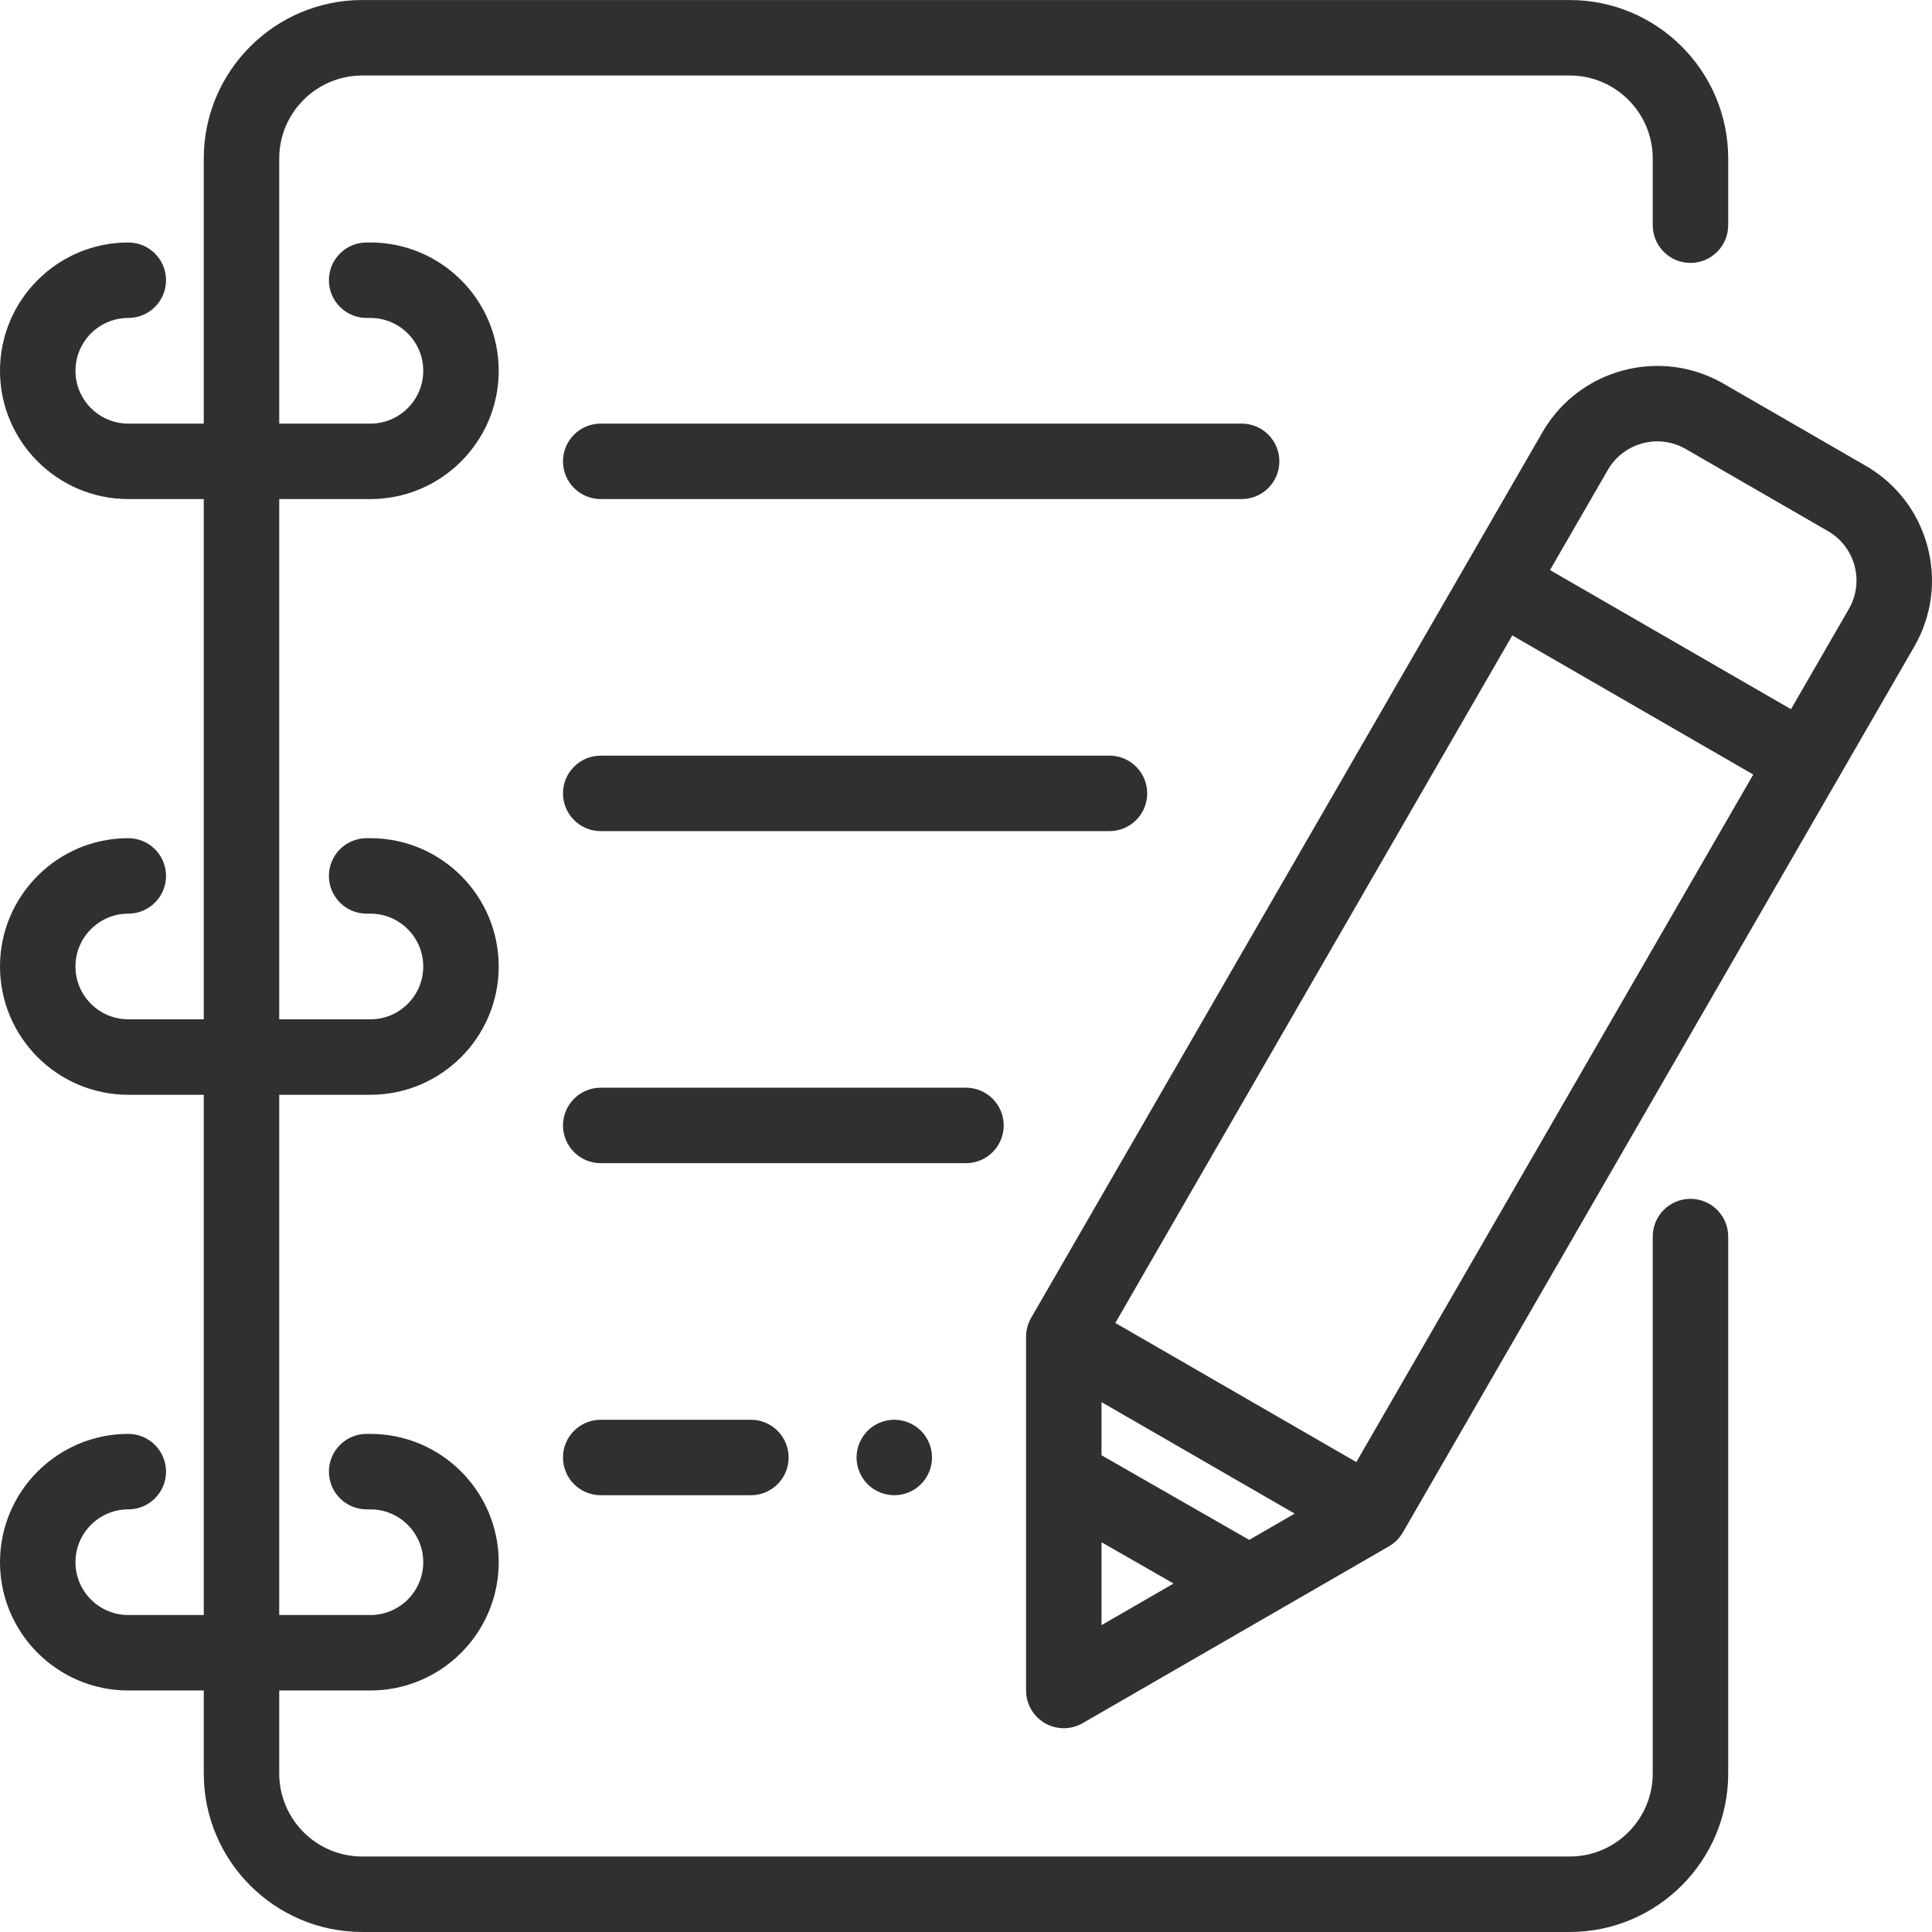 <?xml version="1.0" encoding="iso-8859-1"?>
<!-- Generator: Adobe Illustrator 19.0.0, SVG Export Plug-In . SVG Version: 6.00 Build 0)  -->
<svg version="1.1" id="Capa_1" xmlns="http://www.w3.org/2000/svg" xmlns:xlink="http://www.w3.org/1999/xlink" x="0px" y="0px"
	 viewBox="-49 141 512 512" style="enable-background:new -49 141 512 512;" xml:space="preserve">
<path class="icon-color-other" fill="#FFFFFF" visibility="hidden" d="M398.99,200.672v-17.667c0-17.673-14.327-31.999-31.999-31.999H46.998
	c-17.673,0-31.999,14.327-31.999,31.999v427.991c0,17.673,14.327,31.999,31.999,31.999h319.993
	c17.673,0,31.999-14.327,31.999-31.999V479.86V200.672z"/>
<path class="icon-color-outline" fill="#303030" d="M398.99,458.703c-5.522,0-10,4.477-10,10v142.292c0,12.131-9.869,22-22,22H46.998
	c-12.131,0-22-9.869-22-22v-22h24.167c18.748,0,33.999-15.252,33.999-33.999c0-18.748-15.252-33.999-33.999-33.999h-1
	c-5.522,0-10,4.477-10,10s4.478,10,10,10h1c7.72,0,14,6.28,14,14c0,7.72-6.28,14-14,14H24.998V431.127h24.167
	c18.748,0,33.999-15.252,33.999-33.999s-15.252-33.999-33.999-33.999h-1c-5.522,0-10,4.477-10,10c0,5.523,4.478,10,10,10h1
	c7.72,0,14,6.28,14,14c0,7.72-6.28,14-14,14H24.998v-137.87h24.167c18.748,0,33.999-15.252,33.999-33.999
	s-15.252-33.999-33.999-33.999h-1c-5.522,0-10,4.477-10,10c0,5.523,4.478,10,10,10h1c7.72,0,14,6.28,14,14s-6.28,14-14,14H24.998
	v-70.252c0-12.131,9.869-22,22-22h319.993c12.131,0,22,9.869,22,22v17.667c0,5.523,4.478,10,10,10s10-4.477,10-10v-17.667
	c0-23.159-18.841-41.999-41.999-41.999H46.998c-23.158,0-41.999,18.841-41.999,41.999v70.252h-20c-7.72,0-14-6.28-14-14
	s6.28-14,14-14c5.522,0,10-4.477,10-10c0-5.523-4.478-10-10-10C-33.748,205.259-49,220.51-49,239.258s15.252,33.999,33.999,33.999
	h20v137.87h-20c-7.72,0-14-6.28-14-14c0-7.72,6.28-14,14-14c5.522,0,10-4.477,10-10c0-5.523-4.478-10-10-10
	C-33.748,363.128-49,378.38-49,397.128s15.252,33.999,33.999,33.999h20v137.87h-20c-7.72,0-14-6.28-14-14c0-7.72,6.28-14,14-14
	c5.522,0,10-4.477,10-10s-4.478-10-10-10C-33.748,520.998-49,536.25-49,554.997c0,18.748,15.252,33.999,33.999,33.999h20v22
	c0,23.159,18.841,41.999,41.999,41.999h319.993c23.158,0,41.999-18.841,41.999-41.999V468.703
	C408.99,463.18,404.512,458.703,398.99,458.703z"/>
<path class="icon-color-outline" fill="#303030" d="M180.925,520.177c-1.86,1.87-2.93,4.44-2.93,7.07c0,2.64,1.069,5.21,2.93,7.08
	c1.86,1.86,4.44,2.92,7.07,2.92c2.63,0,5.21-1.06,7.069-2.92c1.86-1.87,2.931-4.44,2.931-7.08c0-2.63-1.07-5.2-2.931-7.07
	c-1.859-1.86-4.439-2.93-7.069-2.93C185.354,517.248,182.785,518.318,180.925,520.177z"/>
<path class="icon-color-outline" fill="#303030" d="M110.2,517.252c-5.522,0-10,4.477-10,10s4.478,10,10,10h39.796c5.522,0,10-4.477,10-10
	s-4.478-10-10-10H110.2z"/>
<path class="icon-color-outline" fill="#303030" d="M216.994,439.254c0-5.523-4.478-10-10-10H110.2c-5.522,0-10,4.477-10,10s4.478,10,10,10h96.795
	C212.516,449.253,216.994,444.776,216.994,439.254z"/>
<path class="icon-color-outline" fill="#303030" d="M255.019,351.255c0-5.523-4.478-10-10-10H110.2c-5.522,0-10,4.477-10,10c0,5.523,4.478,10,10,10
	h134.82C250.543,361.255,255.019,356.778,255.019,351.255z"/>
<path class="icon-color-outline" fill="#303030" d="M290.044,263.257c0-5.523-4.478-10-10-10H110.2c-5.522,0-10,4.477-10,10s4.478,10,10,10h169.844
	C285.566,273.257,290.044,268.78,290.044,263.257z"/>
<path class="icon-color-1" visibility="hidden"  d="M232.915,495.254v93.742l81.183-46.871l135.523-234.733c6.934-12.01,2.819-27.366-9.191-34.3
	l-37.692-21.762c-12.01-6.934-27.366-2.819-34.3,9.191L232.915,495.254z"/>
<path class="icon-color-2" visibility="hidden"  d="M440.431,273.092l-37.692-21.762c-12.01-6.934-27.366-2.819-34.3,9.191l-19.883,34.437l3.373,2.979
	l72.165,41.665l5.319,2.791l20.208-35C456.555,295.382,452.44,280.025,440.431,273.092z"/>
<polygon class="icon-color-2" visibility="hidden"  points="314.098,542.125 232.915,495.254 232.915,588.996 "/>
<path class="icon-color-outline" fill="#303030" d="M461.789,285.75c-2.427-9.059-8.236-16.63-16.358-21.319l-37.691-21.763
	c-16.767-9.679-38.281-3.913-47.961,12.852L224.256,490.254c-0.878,1.52-1.34,3.245-1.34,5v93.742c0,3.573,1.906,6.874,5,8.66
	c1.547,0.893,3.273,1.34,5,1.34c1.727,0,3.453-0.447,5-1.34l81.183-46.871c1.521-0.877,2.782-2.14,3.66-3.66l135.522-234.733
	C462.97,304.271,464.217,294.809,461.789,285.75z M282.051,549.081l-39.135-22.42v-14.088l51.184,29.55L282.051,549.081z
	 M242.916,549.711l19.097,10.94l-19.097,11.026V549.711z M310.438,528.466l-63.863-36.871L351.77,309.391l63.863,36.871
	L310.438,528.466z M440.961,302.392l-15.329,26.55l-63.863-36.871l15.329-26.549c4.166-7.215,13.426-9.695,20.642-5.531
	l37.691,21.762c3.495,2.018,5.995,5.276,7.04,9.175C443.516,294.826,442.979,298.897,440.961,302.392z"/>
</svg>
